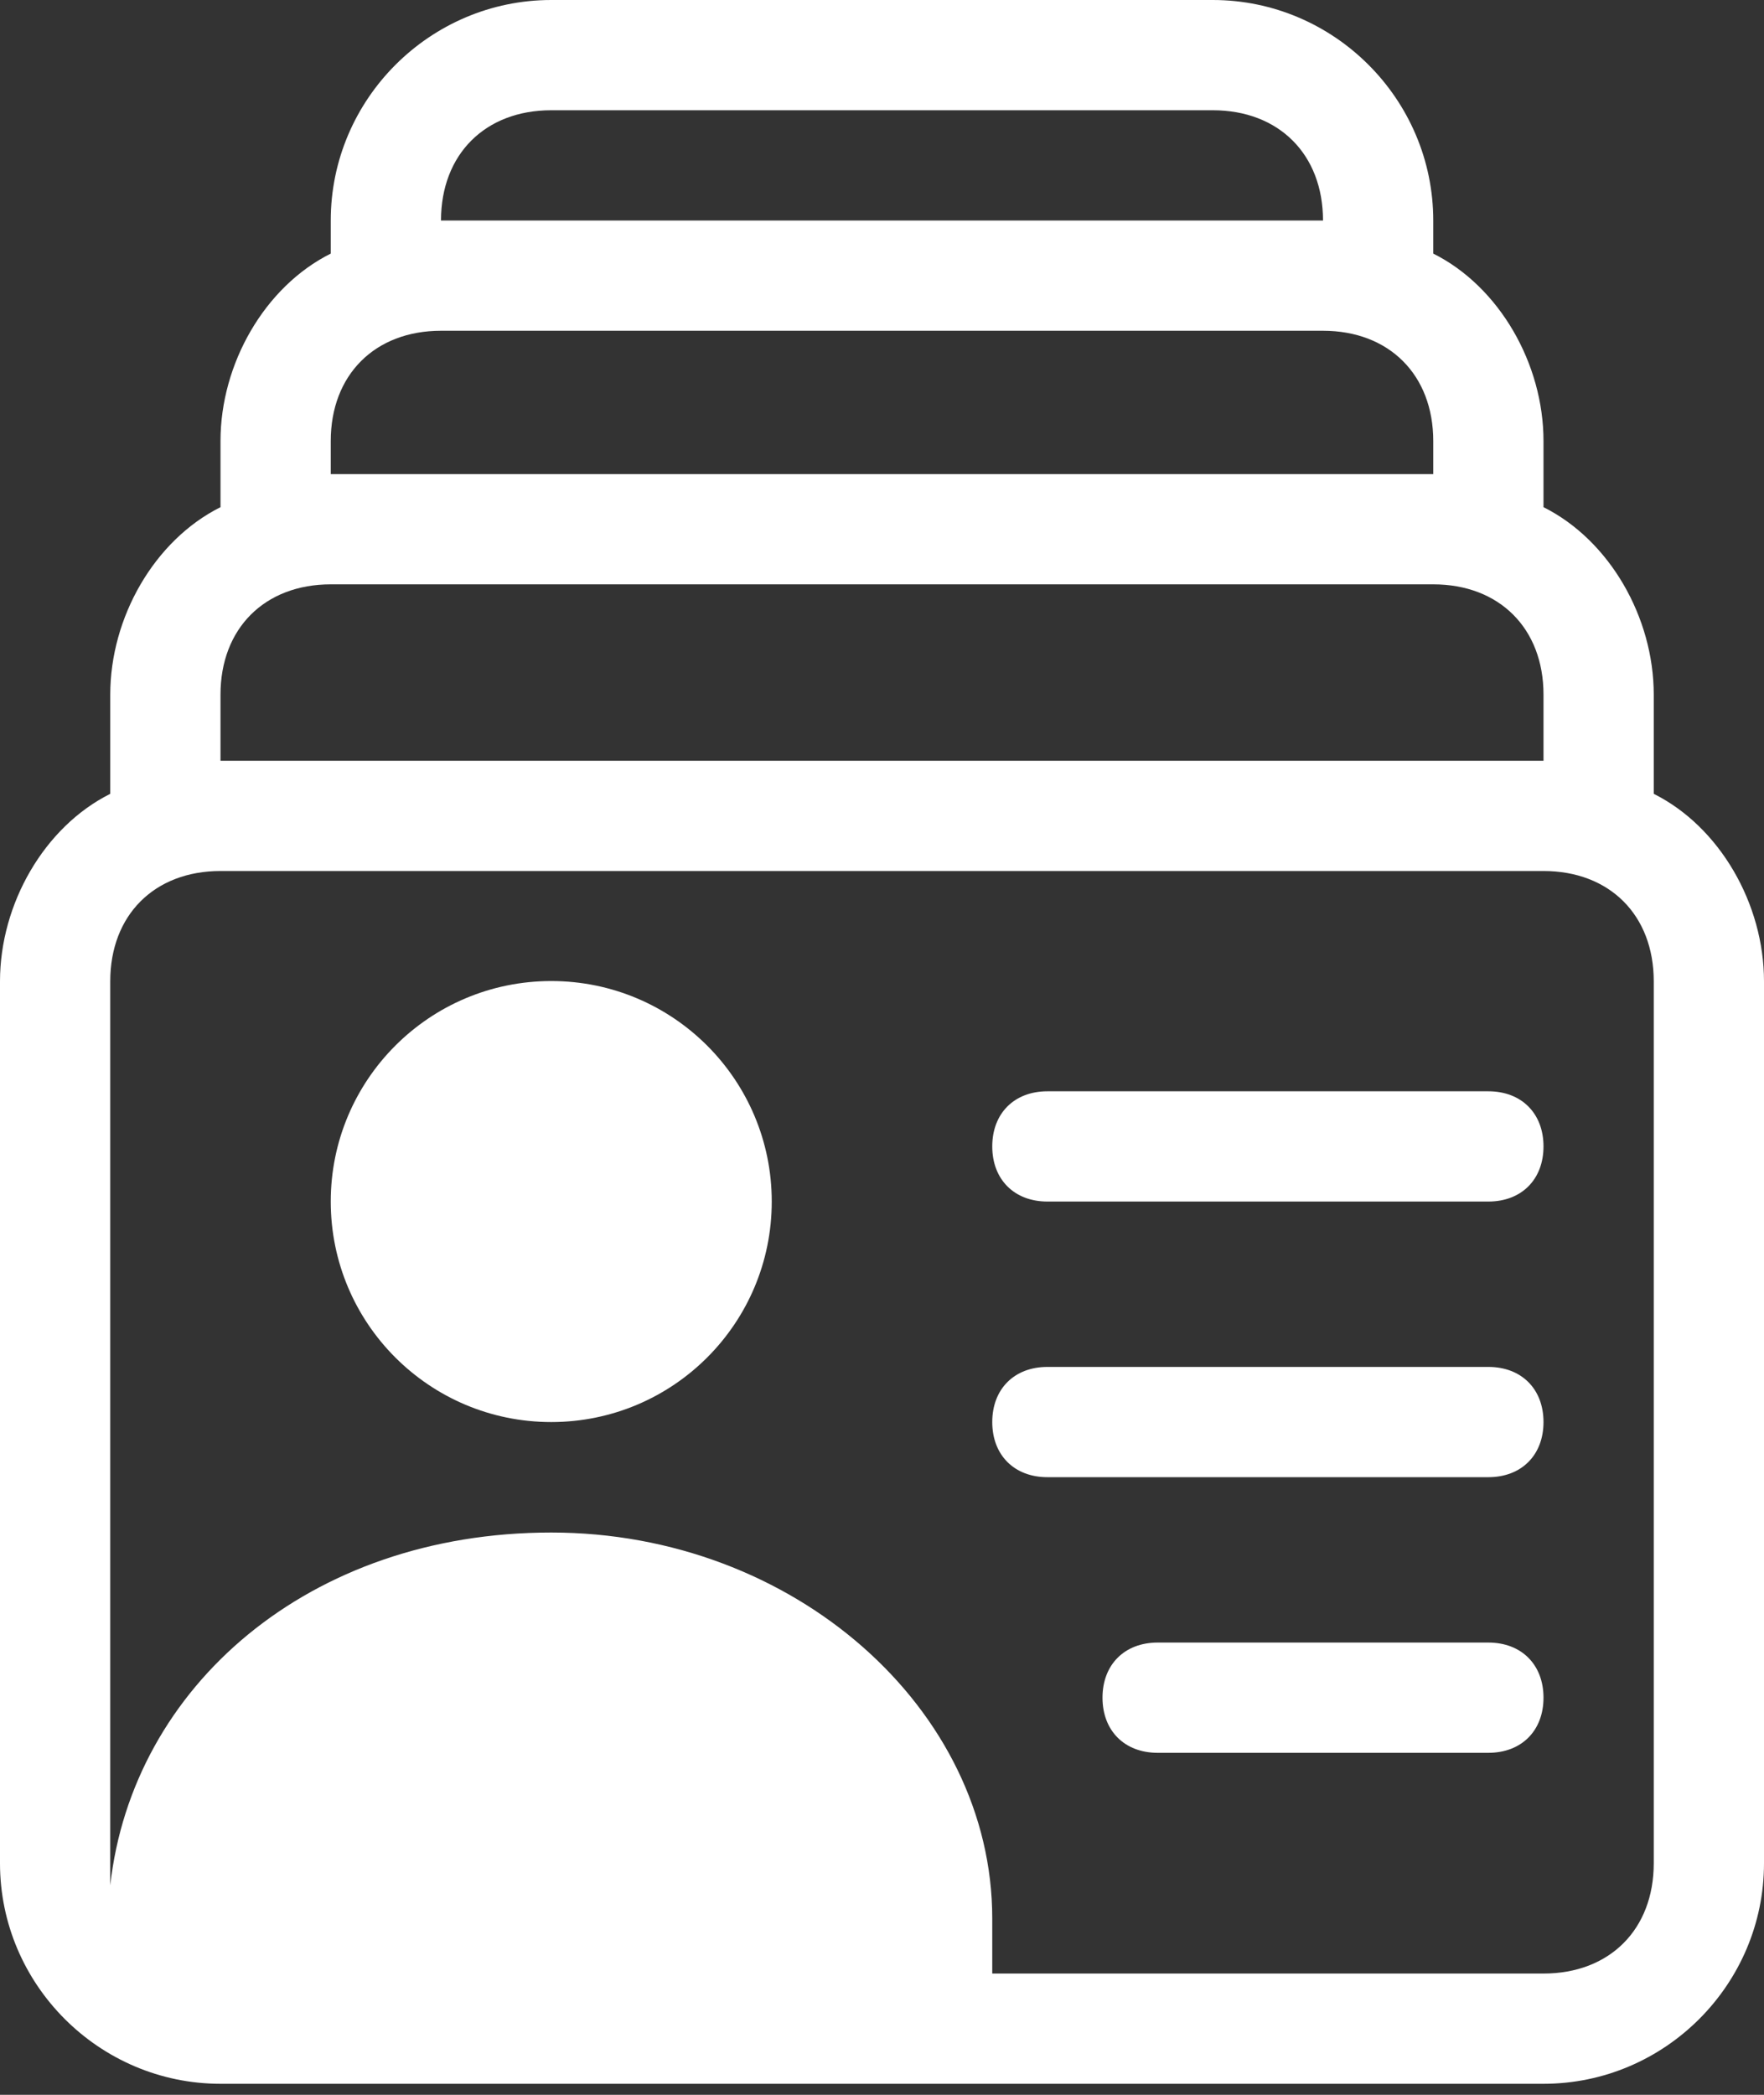 <svg width="16" height="19" viewBox="0 0 16 19" fill="none" xmlns="http://www.w3.org/2000/svg">
<rect x="0" y="0" width="16" height="19" fill="#333333" stroke="none"/>
<path d="M5 12.898C6.105 12.898 7 12.003 7 10.898C7 9.794 6.105 8.898 5 8.898C3.895 8.898 3 9.794 3 10.898C3 12.003 3.895 12.898 5 12.898Z" fill="white"/>
<path d="M13.5 9.898H9.5C9.2 9.898 9 10.098 9 10.398C9 10.698 9.2 10.898 9.5 10.898H13.5C13.8 10.898 14 10.698 14 10.398C14 10.098 13.8 9.898 13.5 9.898Z" fill="white"/>
<path d="M13.5 12.398H9.5C9.2 12.398 9 12.598 9 12.898C9 13.198 9.2 13.398 9.5 13.398H13.5C13.8 13.398 14 13.198 14 12.898C14 12.598 13.8 12.398 13.5 12.398Z" fill="white"/>
<path d="M13.5 14.898H10.5C10.2 14.898 10 15.098 10 15.398C10 15.698 10.2 15.898 10.5 15.898H13.5C13.8 15.898 14 15.698 14 15.398C14 15.098 13.8 14.898 13.5 14.898Z" fill="white"/>
<path d="M15 7.2V6.3C15 5.6 14.6 4.9 14 4.6V4C14 3.3 13.6 2.6 13 2.3V2C13 0.9 12.1 0 11 0H5C3.9 0 3 0.9 3 2V2.3C2.4 2.6 2 3.3 2 4V4.6C1.4 4.9 1 5.6 1 6.3V7.2C0.4 7.5 0 8.2 0 8.9V16.9C0 18 0.9 18.9 2 18.9H14C15.1 18.9 16 18 16 16.9V8.9C16 8.2 15.6 7.5 15 7.2ZM4 2C4 1.4 4.4 1 5 1H11C11.6 1 12 1.4 12 2H4ZM3 4C3 3.4 3.4 3 4 3H12C12.6 3 13 3.4 13 4V4.3H3V4ZM2 6.3C2 5.7 2.4 5.3 3 5.3H13C13.6 5.3 14 5.7 14 6.3V6.9H2V6.3ZM15 16.9C15 17.5 14.6 17.9 14 17.9H9V17.4C9 15.5 7.2 13.9 5 13.9C2.8 13.9 1.2 15.3 1 17.1V8.9C1 8.3 1.4 7.9 2 7.9H14C14.6 7.9 15 8.3 15 8.9V16.9Z" fill="white"/>
</svg>
